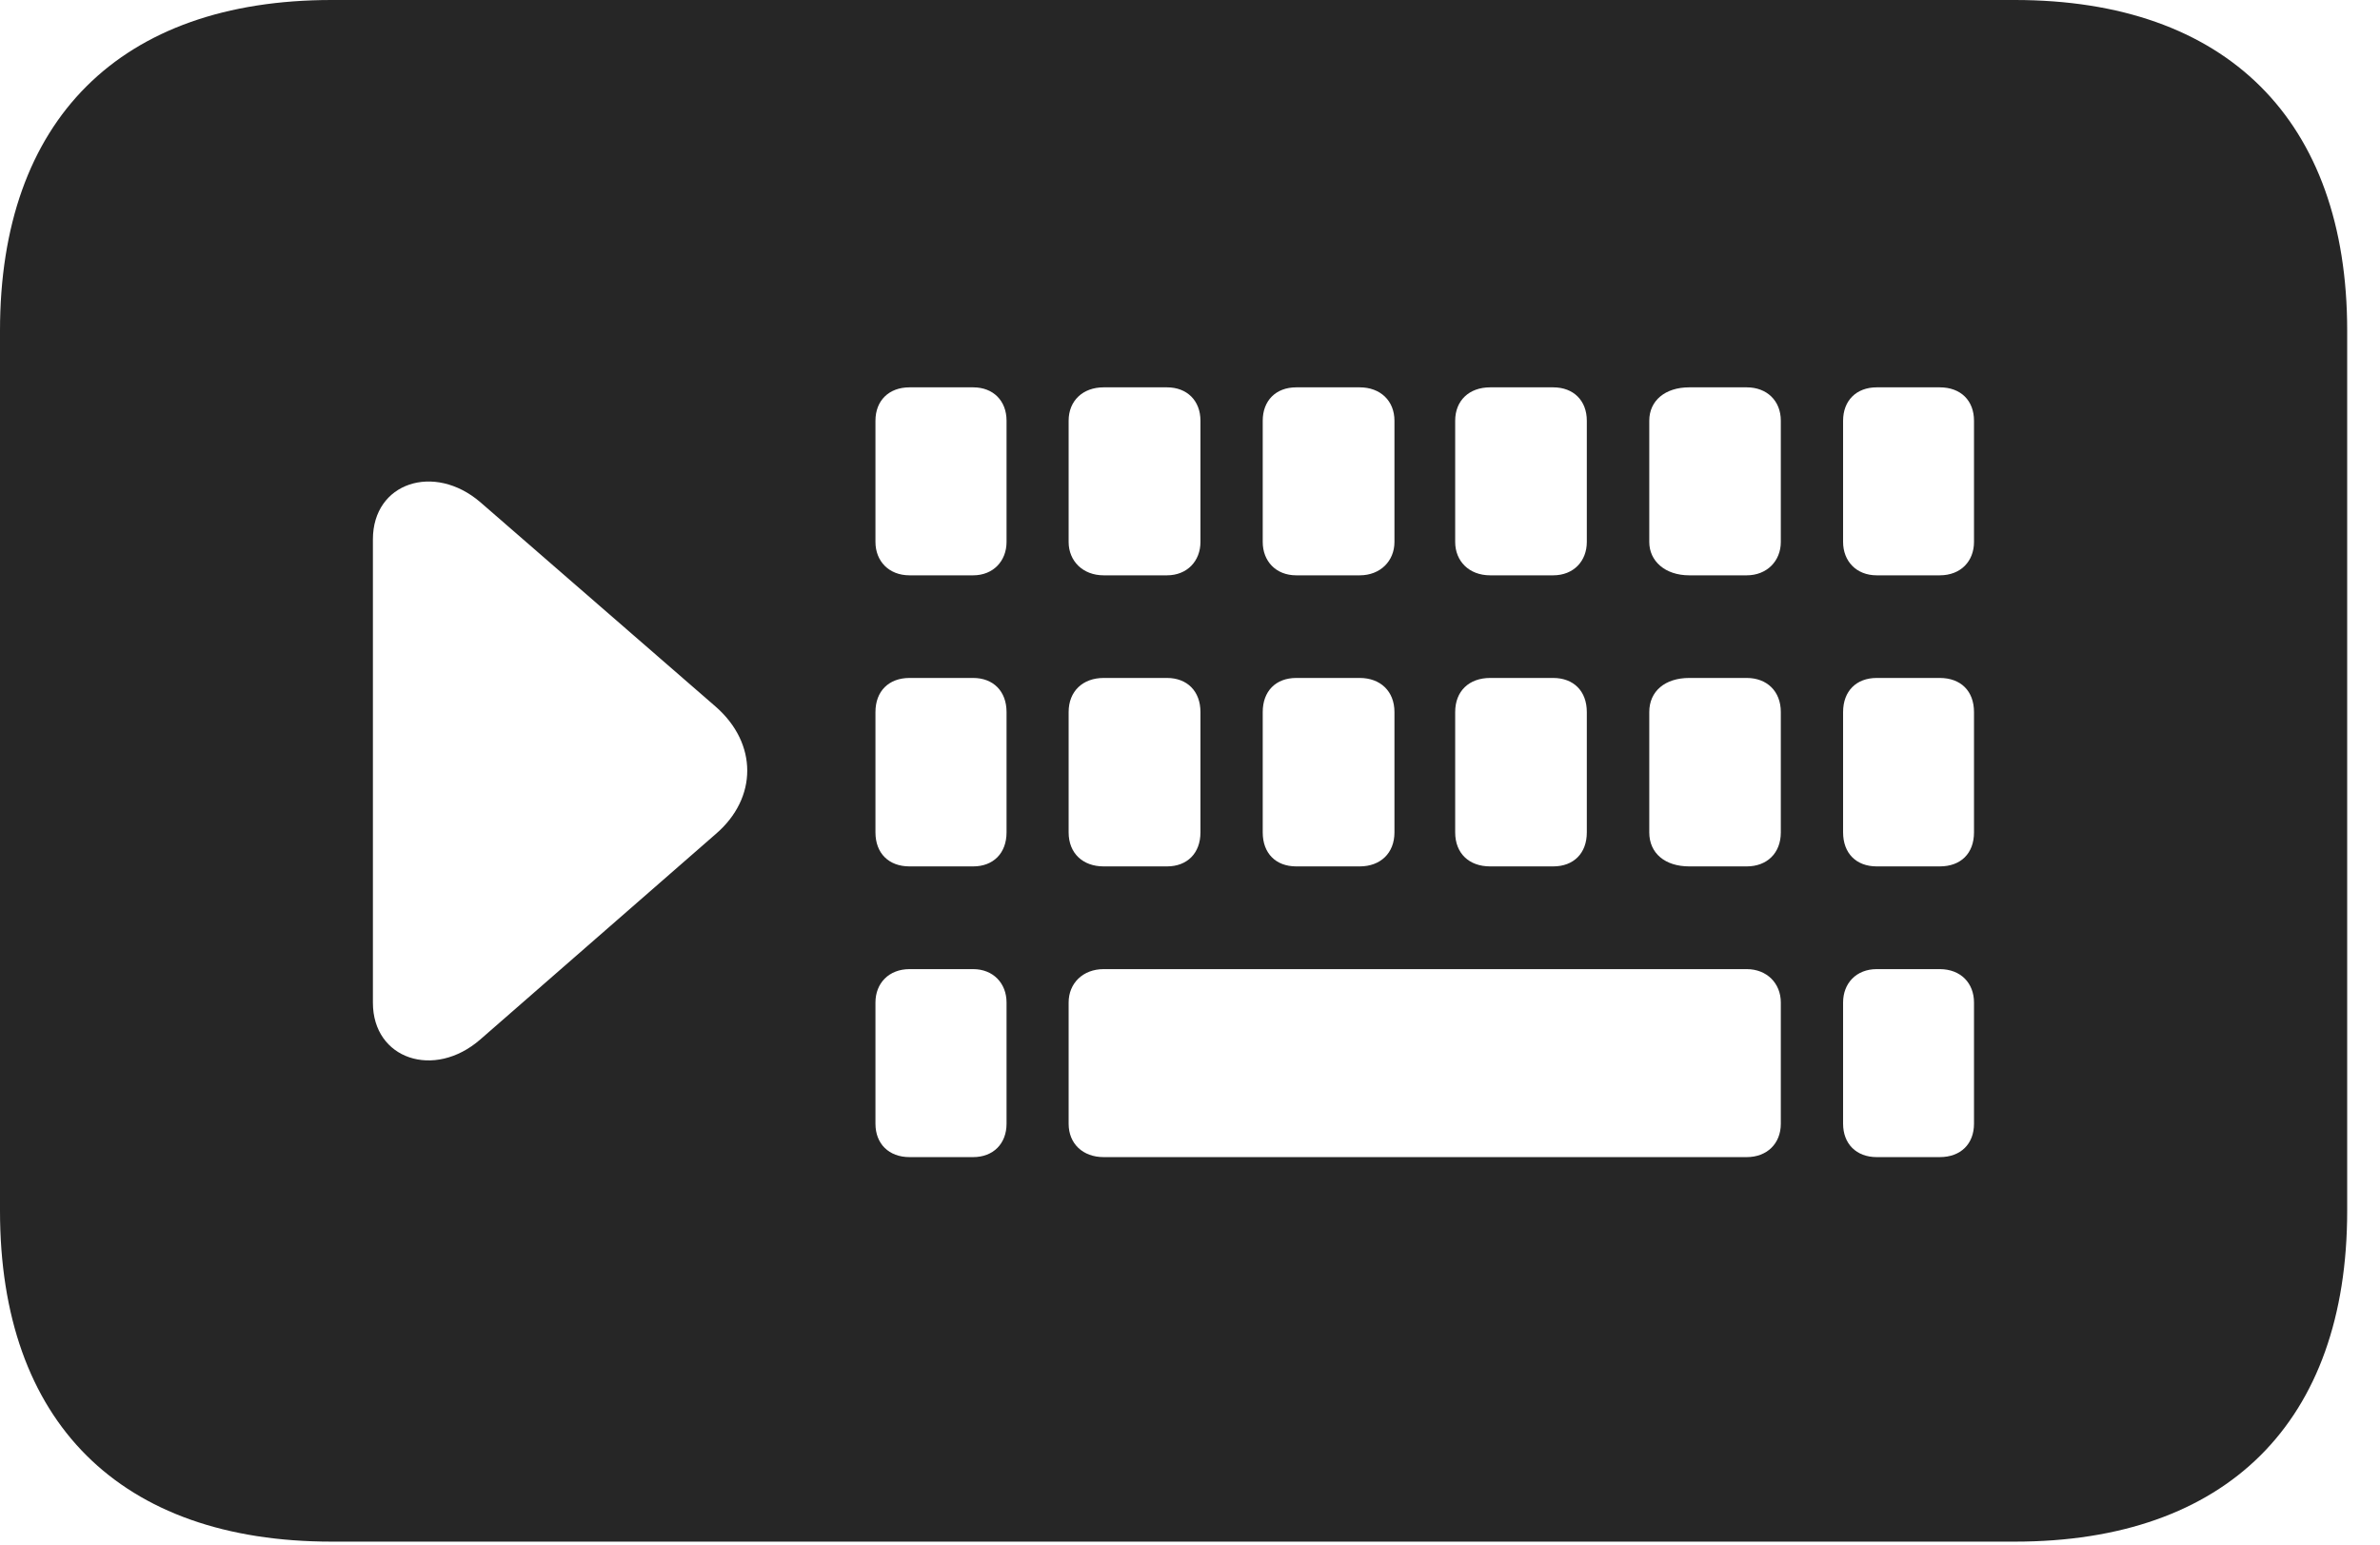 <?xml version="1.0" encoding="UTF-8"?>
<!--Generator: Apple Native CoreSVG 326-->
<!DOCTYPE svg PUBLIC "-//W3C//DTD SVG 1.1//EN" "http://www.w3.org/Graphics/SVG/1.1/DTD/svg11.dtd">
<svg version="1.1" xmlns="http://www.w3.org/2000/svg" xmlns:xlink="http://www.w3.org/1999/xlink"
       viewBox="0 0 26.18 16.991">
       <g>
              <rect height="16.991" opacity="0" width="26.18" x="0" y="0" />
              <path d="M25.819 3.637L25.819 13.32C25.819 15.645 24.492 16.959 22.163 16.959L3.648 16.959C1.322 16.959 0 15.645 0 13.32L0 3.637C0 1.319 1.322 0 3.648 0L22.163 0C24.492 0 25.819 1.322 25.819 3.637ZM10.005 10.661C9.777 10.661 9.63 10.817 9.63 11.028L9.63 12.362C9.63 12.582 9.777 12.729 10.005 12.729L10.705 12.729C10.925 12.729 11.072 12.582 11.072 12.362L11.072 11.028C11.072 10.817 10.925 10.661 10.705 10.661ZM12.14 10.661C11.912 10.661 11.755 10.817 11.755 11.028L11.755 12.362C11.755 12.582 11.912 12.729 12.14 12.729L19.214 12.729C19.435 12.729 19.589 12.582 19.589 12.362L19.589 11.028C19.589 10.817 19.435 10.661 19.214 10.661ZM20.644 10.661C20.419 10.661 20.274 10.817 20.274 11.028L20.274 12.362C20.274 12.582 20.419 12.729 20.644 12.729L21.337 12.729C21.57 12.729 21.714 12.582 21.714 12.362L21.714 11.028C21.714 10.817 21.57 10.661 21.337 10.661ZM4.102 5.933L4.102 11.031C4.102 11.652 4.777 11.876 5.283 11.435L7.874 9.174C8.335 8.778 8.335 8.179 7.874 7.775L5.283 5.524C4.777 5.09 4.102 5.307 4.102 5.933ZM10.005 7.458C9.777 7.458 9.63 7.603 9.63 7.833L9.63 9.157C9.63 9.387 9.777 9.531 10.005 9.531L10.705 9.531C10.925 9.531 11.072 9.387 11.072 9.157L11.072 7.833C11.072 7.603 10.925 7.458 10.705 7.458ZM12.14 7.458C11.912 7.458 11.755 7.603 11.755 7.833L11.755 9.157C11.755 9.387 11.912 9.531 12.14 9.531L12.837 9.531C13.058 9.531 13.205 9.387 13.205 9.157L13.205 7.833C13.205 7.603 13.058 7.458 12.837 7.458ZM14.259 7.458C14.034 7.458 13.89 7.603 13.89 7.833L13.89 9.157C13.89 9.387 14.034 9.531 14.259 9.531L14.957 9.531C15.183 9.531 15.339 9.387 15.339 9.157L15.339 7.833C15.339 7.603 15.183 7.458 14.957 7.458ZM16.392 7.458C16.159 7.458 16.007 7.603 16.007 7.833L16.007 9.157C16.007 9.387 16.159 9.531 16.392 9.531L17.085 9.531C17.31 9.531 17.455 9.387 17.455 9.157L17.455 7.833C17.455 7.603 17.31 7.458 17.085 7.458ZM18.582 7.458C18.316 7.458 18.142 7.603 18.142 7.833L18.142 9.157C18.142 9.387 18.316 9.531 18.582 9.531L19.214 9.531C19.435 9.531 19.589 9.387 19.589 9.157L19.589 7.833C19.589 7.603 19.435 7.458 19.214 7.458ZM20.644 7.458C20.419 7.458 20.274 7.603 20.274 7.833L20.274 9.157C20.274 9.387 20.419 9.531 20.644 9.531L21.337 9.531C21.57 9.531 21.714 9.387 21.714 9.157L21.714 7.833C21.714 7.603 21.57 7.458 21.337 7.458ZM10.005 4.261C9.777 4.261 9.63 4.408 9.63 4.628L9.63 5.962C9.63 6.172 9.777 6.329 10.005 6.329L10.705 6.329C10.925 6.329 11.072 6.172 11.072 5.962L11.072 4.628C11.072 4.408 10.925 4.261 10.705 4.261ZM12.14 4.261C11.912 4.261 11.755 4.408 11.755 4.628L11.755 5.962C11.755 6.172 11.912 6.329 12.14 6.329L12.837 6.329C13.058 6.329 13.205 6.172 13.205 5.962L13.205 4.628C13.205 4.408 13.058 4.261 12.837 4.261ZM14.259 4.261C14.034 4.261 13.89 4.408 13.89 4.628L13.89 5.962C13.89 6.172 14.034 6.329 14.259 6.329L14.957 6.329C15.183 6.329 15.339 6.172 15.339 5.962L15.339 4.628C15.339 4.408 15.183 4.261 14.957 4.261ZM16.392 4.261C16.159 4.261 16.007 4.408 16.007 4.628L16.007 5.962C16.007 6.172 16.159 6.329 16.392 6.329L17.085 6.329C17.31 6.329 17.455 6.172 17.455 5.962L17.455 4.628C17.455 4.408 17.31 4.261 17.085 4.261ZM18.582 4.261C18.316 4.261 18.142 4.408 18.142 4.628L18.142 5.962C18.142 6.172 18.316 6.329 18.582 6.329L19.214 6.329C19.435 6.329 19.589 6.172 19.589 5.962L19.589 4.628C19.589 4.408 19.435 4.261 19.214 4.261ZM20.644 4.261C20.419 4.261 20.274 4.408 20.274 4.628L20.274 5.962C20.274 6.172 20.419 6.329 20.644 6.329L21.337 6.329C21.57 6.329 21.714 6.172 21.714 5.962L21.714 4.628C21.714 4.408 21.57 4.261 21.337 4.261Z"
                     fill="currentColor" fill-opacity="0.85" />
       </g>
</svg>